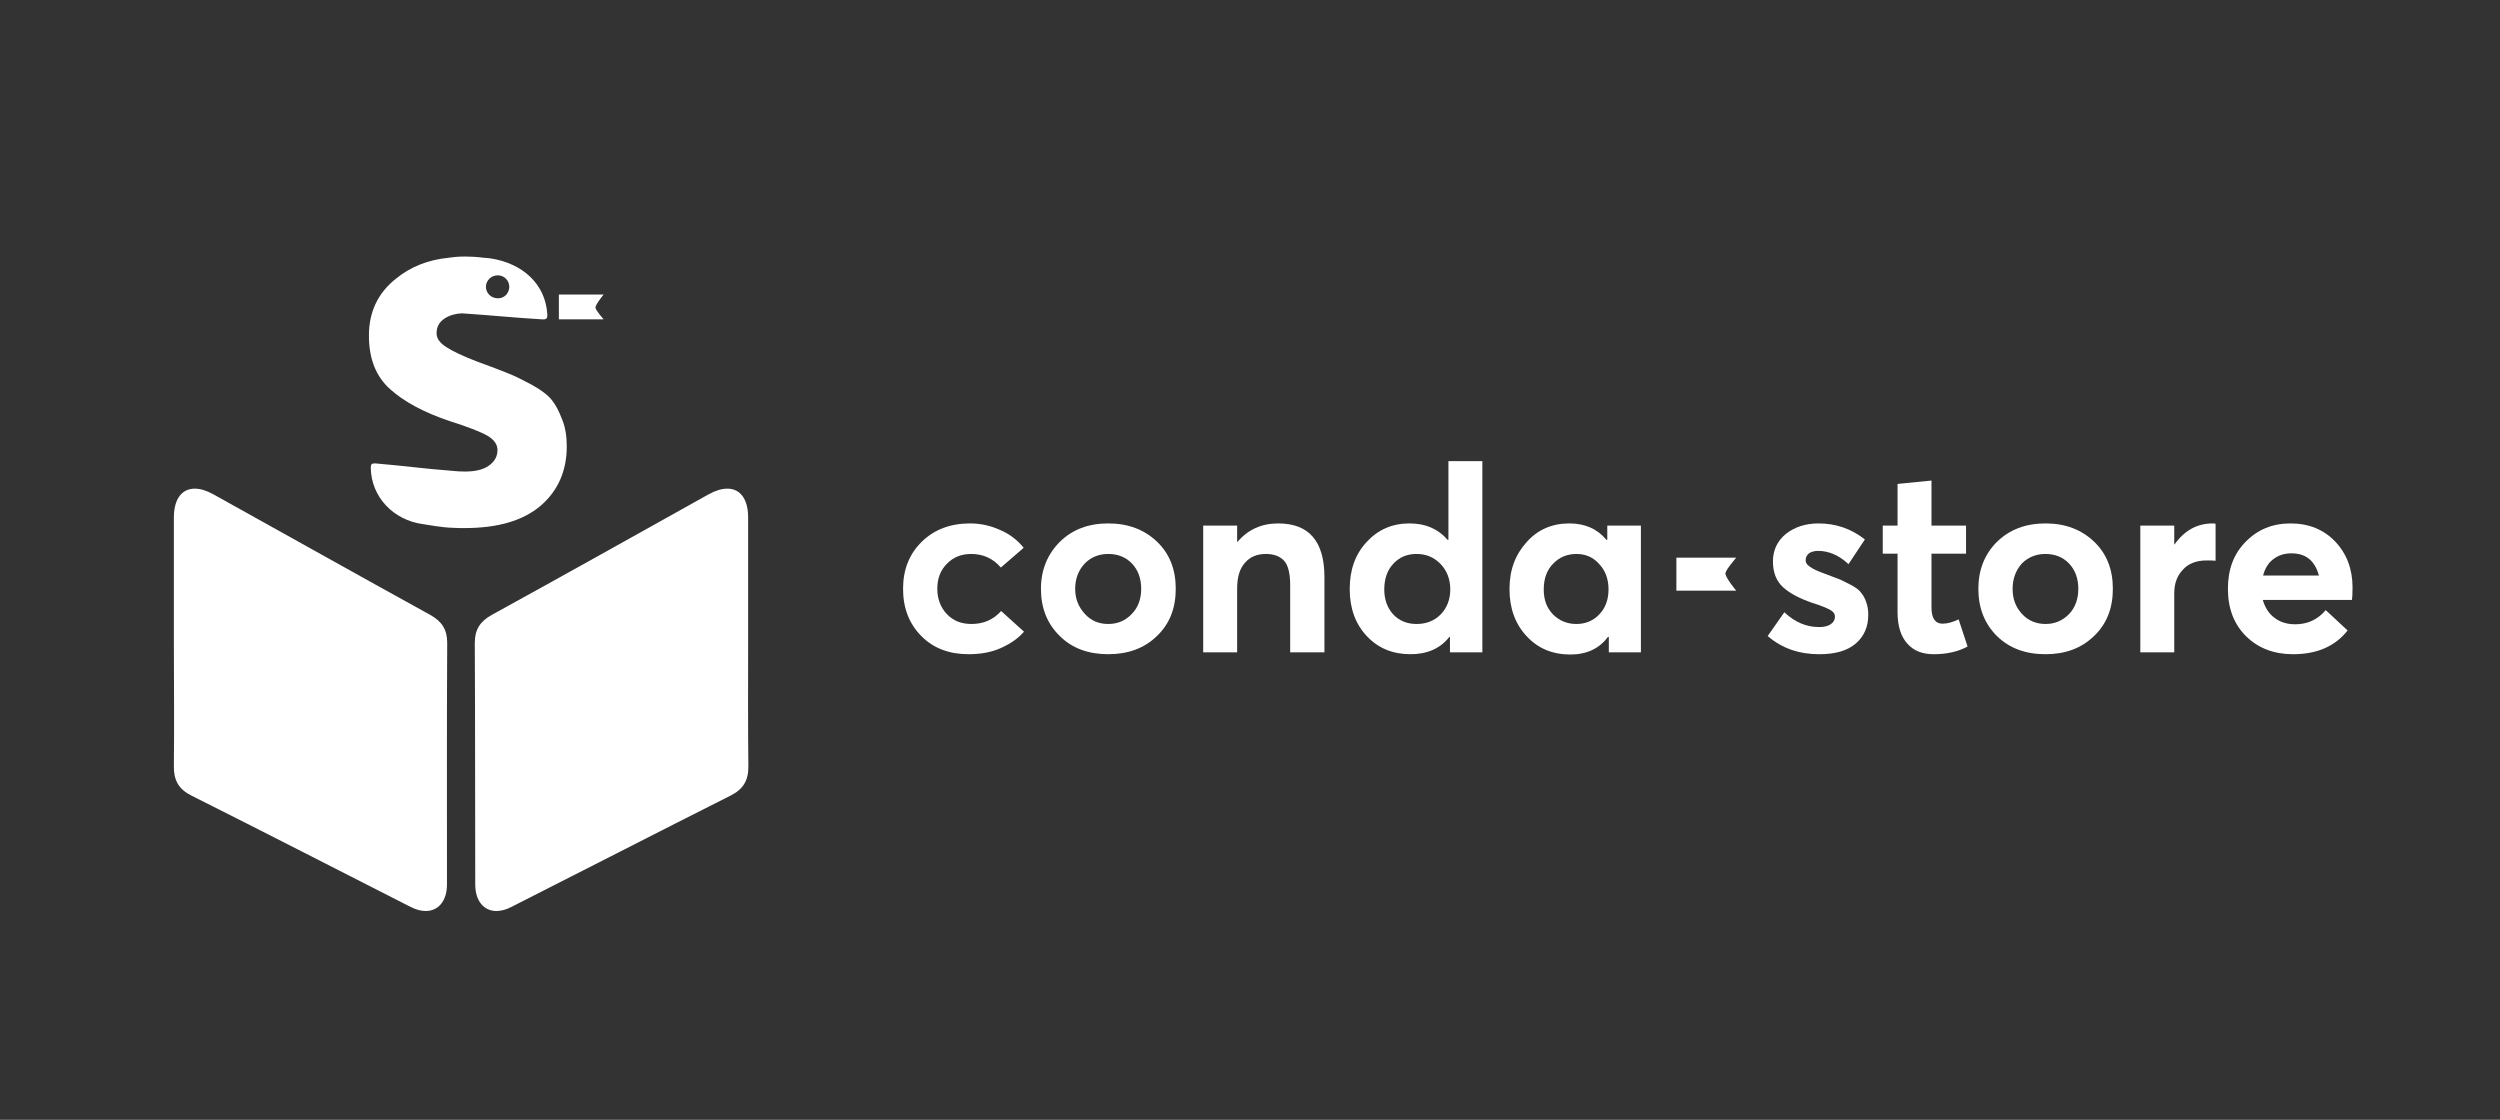 <?xml version="1.0" encoding="UTF-8" standalone="no"?>
<svg
   version="1.1"
   viewBox="0.0 0.0 997.265 446.696"
   fill="none"
   stroke="none"
   stroke-linecap="square"
   stroke-miterlimit="10"
   id="svg41"
   sodipodi:docname="conda-store-logo-horizontal-lockup-white.emf.svg"
   xmlns:inkscape="http://www.inkscape.org/namespaces/inkscape"
   xmlns:sodipodi="http://sodipodi.sourceforge.net/DTD/sodipodi-0.dtd"
   xmlns="http://www.w3.org/2000/svg"
   xmlns:svg="http://www.w3.org/2000/svg">
  <rect x="0.0" y="0.0" width="997.265" height="446.696" fill="#333333" stroke="none"/>
  <defs
     id="defs45" />
  <sodipodi:namedview
     id="namedview43"
     pagecolor="#ffffff"
     bordercolor="#000000"
     borderopacity="0.25"
     inkscape:showpageshadow="2"
     inkscape:pageopacity="0.0"
     inkscape:pagecheckerboard="0"
     inkscape:deskcolor="#d1d1d1" />
  <clipPath
     id="p.0">
    <path
       d="m0 0l997.265 0l0 446.696l-997.265 0l0 -446.696z"
       clip-rule="nonzero"
       id="path2" />
  </clipPath>
  <g
     clip-path="url(#p.0)"
     id="g39">
    <path
       fill="#000000"
       fill-opacity="0.0"
       d="m0 0l997.265 0l0 446.696l-997.265 0z"
       fill-rule="evenodd"
       id="path5" />
    <path
       fill="#ffffff"
       d="m668.72 222.456l0 13.166l23.871 0c0 0 -4.55 -5.414 -4.306 -7.014c0.245 -1.478 4.306 -6.151 4.306 -6.151z"
       fill-rule="evenodd"
       id="path7" />
    <path
       fill="#ffffff"
       d="m386.941 208.797c-7.874 0 -14.274 2.46 -19.195 7.259c-5.047 4.921 -7.507 11.198 -7.507 18.824c0 7.752 2.46 14.029 7.385 18.95c4.799 4.799 11.072 7.137 18.702 7.137c4.799 0 9.105 -0.737 12.921 -2.461c3.813 -1.723 6.889 -3.813 9.227 -6.522l-9.105 -8.245c-3.076 3.446 -7.014 5.169 -11.813 5.169c-4.061 0 -7.259 -1.23 -9.842 -3.939c-2.464 -2.583 -3.817 -6.029 -3.817 -10.09c0 -4.058 1.23 -7.381 3.817 -9.964c2.46 -2.586 5.658 -3.939 9.72 -3.939c4.799 0 8.738 1.845 11.813 5.414l9.104 -7.874c-2.46 -3.076 -5.662 -5.536 -9.475 -7.137c-3.813 -1.723 -7.752 -2.583 -11.935 -2.583z"
       fill-rule="evenodd"
       id="path9" />
    <path
       fill="#ffffff"
       d="m442.068 220.977c3.813 0 7.011 1.23 9.471 3.813c2.464 2.586 3.694 6.032 3.694 10.09c0 4.061 -1.23 7.507 -3.817 10.09c-2.46 2.586 -5.536 3.939 -9.349 3.939c-3.817 0 -6.892 -1.353 -9.353 -4.061c-2.46 -2.705 -3.817 -5.907 -3.817 -9.968c0 -3.935 1.234 -7.259 3.694 -9.964c2.46 -2.586 5.658 -3.939 9.475 -3.939zm0 -12.18c-7.878 0 -14.399 2.46 -19.32 7.381c-4.921 4.921 -7.504 11.198 -7.504 18.702c0 7.63 2.46 13.907 7.504 18.828c4.921 4.921 11.443 7.259 19.32 7.259c7.874 0 14.396 -2.338 19.439 -7.259c5.047 -4.799 7.507 -11.076 7.507 -18.828c0 -7.752 -2.461 -14.025 -7.507 -18.824c-5.043 -4.799 -11.443 -7.259 -19.439 -7.259z"
       fill-rule="evenodd"
       id="path11" />
    <path
       fill="#ffffff"
       d="m509.864 208.797c-6.644 0 -12.058 2.46 -16.241 7.381l-0.122 0l0 -6.522l-13.536 0l0 50.573l13.536 0l0 -25.472c0 -4.428 0.986 -7.874 3.076 -10.212c2.094 -2.46 4.921 -3.568 8.367 -3.568c3.324 0 5.784 0.986 7.385 2.831c1.597 1.845 2.335 5.166 2.335 9.72l0 26.702l13.659 0l0 -30.022c0 -14.274 -6.151 -21.41 -18.457 -21.41z"
       fill-rule="evenodd"
       id="path13" />
    <path
       fill="#ffffff"
       d="m565.113 220.977c3.817 0 7.015 1.353 9.597 4.061c2.46 2.583 3.817 6.029 3.817 10.09c0 4.061 -1.356 7.381 -3.817 9.968c-2.583 2.583 -5.781 3.813 -9.597 3.813c-3.813 0 -6.889 -1.23 -9.353 -3.813c-2.335 -2.586 -3.568 -5.907 -3.568 -9.968c0 -4.306 1.234 -7.752 3.694 -10.338c2.461 -2.583 5.414 -3.813 9.227 -3.813zm12.673 -37.037l0 31.378l-0.367 0c-3.691 -4.309 -8.738 -6.522 -15.137 -6.522c-6.889 0 -12.551 2.46 -17.101 7.381c-4.554 4.921 -6.77 11.076 -6.77 18.828c0 7.752 2.338 14.025 6.892 18.824c4.554 4.799 10.335 7.137 17.349 7.137c6.644 0 11.813 -2.212 15.504 -6.889l0.245 0l0 6.151l12.921 0l0 -76.289z"
       fill-rule="evenodd"
       id="path15" />
    <path
       fill="#ffffff"
       d="m628.852 220.977c3.691 0 6.77 1.353 9.104 4.061c2.464 2.583 3.694 6.029 3.694 10.09c0 4.061 -1.23 7.381 -3.694 9.968c-2.461 2.583 -5.536 3.813 -9.104 3.813c-3.813 0 -6.889 -1.353 -9.353 -3.813c-2.461 -2.586 -3.691 -5.662 -3.691 -9.968c0 -4.306 1.23 -7.752 3.817 -10.338c2.461 -2.583 5.658 -3.813 9.227 -3.813zm-2.831 -12.18c-6.889 0 -12.551 2.46 -16.979 7.381c-4.554 5.043 -6.892 11.076 -6.892 18.828c0 7.752 2.338 14.025 6.892 18.824c4.428 4.799 10.212 7.259 17.349 7.259c6.522 0 11.565 -2.335 15.011 -7.011l0.37 0l0 6.151l12.795 0l0 -50.573l-13.41 0l0 5.662l-0.37 0c-3.568 -4.309 -8.489 -6.522 -14.766 -6.522z"
       fill-rule="evenodd"
       id="path17" />
    <path
       fill="#ffffff"
       d="m725.444 208.797c-5.291 0 -9.597 1.475 -13.043 4.184c-3.443 2.827 -5.166 6.522 -5.166 10.95c0 4.428 1.353 7.874 4.061 10.335c2.705 2.464 6.522 4.432 11.443 6.155c3.568 1.108 5.907 2.09 7.259 2.827c1.353 0.741 1.968 1.601 1.968 2.709c0 1.353 -0.615 2.338 -1.723 3.076c-1.104 0.737 -2.583 1.108 -4.551 1.108c-5.169 0 -9.723 -1.968 -13.907 -5.907l-6.644 9.475c5.662 4.921 12.551 7.259 20.551 7.259c6.399 0 11.198 -1.353 14.641 -4.306c3.324 -2.953 4.924 -6.644 4.924 -11.443c0 -1.845 -0.248 -3.568 -0.863 -5.169c-0.493 -1.475 -1.23 -2.705 -1.968 -3.568c-0.615 -0.986 -1.968 -1.968 -3.691 -2.953c-1.845 -0.986 -3.446 -1.723 -4.676 -2.338c-1.353 -0.493 -3.324 -1.23 -6.155 -2.338c-2.705 -0.982 -4.673 -1.845 -5.781 -2.705c-1.23 -0.741 -1.845 -1.601 -1.845 -2.586c0 -1.23 0.489 -2.212 1.475 -2.953c1.108 -0.615 2.216 -0.86 3.446 -0.86c4.306 0 8.367 1.723 12.18 5.291l6.522 -9.845c-5.414 -4.306 -11.565 -6.396 -18.457 -6.396z"
       fill-rule="evenodd"
       id="path19" />
    <path
       fill="#ffffff"
       d="m770.48 191.693l-13.536 1.353l0 16.612l-5.907 0l0 11.198l5.907 0l0 23.378c0 5.536 1.356 9.72 3.939 12.551c2.46 2.831 6.029 4.184 10.457 4.184c5.169 0 9.723 -0.982 13.536 -3.076l-3.568 -10.828c-2.338 1.108 -4.428 1.723 -6.399 1.723c-2.953 0 -4.428 -2.216 -4.428 -6.399l0 -21.533l13.781 0l0 -11.198l-13.781 0l0 -17.964z"
       fill-rule="evenodd"
       id="path21" />
    <path
       fill="#ffffff"
       d="m815.884 220.977c3.817 0 7.015 1.23 9.475 3.813c2.461 2.586 3.691 6.032 3.691 10.09c0 4.061 -1.23 7.507 -3.691 10.09c-2.583 2.586 -5.658 3.939 -9.353 3.939c-3.813 0 -7.011 -1.353 -9.475 -4.061c-2.46 -2.705 -3.691 -5.907 -3.691 -9.968c0 -3.935 1.23 -7.259 3.568 -9.964c2.461 -2.586 5.784 -3.939 9.475 -3.939zm0.122 -12.18c-7.997 0 -14.396 2.46 -19.439 7.381c-4.924 4.921 -7.385 11.198 -7.385 18.702c0 7.63 2.461 13.907 7.385 18.828c5.043 4.921 11.443 7.259 19.439 7.259c7.752 0 14.274 -2.338 19.32 -7.259c5.043 -4.799 7.504 -11.076 7.504 -18.828c0 -7.752 -2.461 -14.025 -7.504 -18.824c-5.047 -4.799 -11.443 -7.259 -19.32 -7.259z"
       fill-rule="evenodd"
       id="path23" />
    <path
       fill="#ffffff"
       d="m882.698 208.797c-6.274 0 -11.32 2.827 -15.256 8.367l-0.122 0l0 -7.507l-13.536 0l0 50.573l13.536 0l0 -23.5c0 -3.939 1.104 -7.014 3.443 -9.475c2.216 -2.464 5.414 -3.694 9.475 -3.694c1.478 0 2.586 0 3.568 0.126l0 -14.766c-0.122 0 -0.493 -0.122 -1.108 -0.122z"
       fill-rule="evenodd"
       id="path25" />
    <path
       fill="#ffffff"
       d="m914.076 220.733c5.784 0 9.353 2.953 10.95 8.86l-22.27 0c0.737 -2.831 2.094 -5.047 4.061 -6.522c2.09 -1.601 4.428 -2.338 7.259 -2.338zm-0.37 -11.935c-7.259 0 -13.166 2.46 -17.964 7.381c-4.676 4.799 -7.014 10.828 -7.014 18.702c0 7.752 2.338 14.029 7.263 18.95c4.921 4.799 11.195 7.137 18.702 7.137c9.475 0 16.734 -3.076 21.781 -9.475l-8.737 -8.119c-3.198 3.813 -7.259 5.658 -12.18 5.658c-3.201 0 -6.032 -0.86 -8.245 -2.583c-2.338 -1.723 -3.817 -4.184 -4.676 -7.137l35.562 0c0.122 -0.615 0.245 -2.216 0.245 -4.921c0 -7.385 -2.338 -13.536 -6.892 -18.335c-4.551 -4.799 -10.579 -7.259 -17.842 -7.259z"
       fill-rule="evenodd"
       id="path27" />
    <path
       fill="#ffffff"
       d="m77.703 194.921c-5.102 0 -8.344 4.073 -8.344 11.478c0 16.541 0 32.99 0 49.53c0 16.541 0.184 33.081 0 49.622c-0.094 5.635 1.848 9.239 7.021 11.827c29.294 14.693 58.402 29.664 87.509 44.449c2.118 1.071 4.118 1.577 5.921 1.577c5.034 0 8.493 -3.963 8.493 -10.635c0 -32.063 -0.092 -64.129 0.092 -96.286c0 -5.36 -2.123 -8.593 -6.745 -11.181c-28.829 -15.892 -57.661 -32.066 -86.583 -48.144c-2.719 -1.509 -5.207 -2.236 -7.365 -2.236z"
       fill-rule="evenodd"
       id="path29" />
    <path
       fill="#ffffff"
       d="m290.126 194.921c-2.157 0 -4.659 0.727 -7.402 2.236c-28.832 16.079 -57.661 32.252 -86.585 48.144c-4.619 2.588 -6.745 5.822 -6.745 11.181c0.184 32.157 0.092 64.223 0.184 96.286c0 6.672 3.459 10.635 8.459 10.635c1.787 0 3.772 -0.507 5.864 -1.577c29.202 -14.785 58.31 -29.756 87.509 -44.449c5.176 -2.588 7.207 -6.192 7.115 -11.827c-0.186 -16.541 -0.092 -33.081 -0.092 -49.622c0 -16.541 0 -32.99 0 -49.53c0 -7.404 -3.197 -11.478 -8.307 -11.478z"
       fill-rule="evenodd"
       id="path31" />
    <path
       fill="#ffffff"
       d="m222.937 117.504l0 9.887l17.835 0c0 0 -3.05 -3.509 -3.236 -4.619c-0.184 -1.108 3.236 -5.268 3.236 -5.268z"
       fill-rule="evenodd"
       id="path33" />
    <path
       fill="#000000"
       fill-opacity="0.0"
       d="m198.549 109.832c-2.507 0 -4.538 1.908 -4.627 4.346c-0.184 2.588 1.848 4.711 4.436 4.806c0.063 0 0.123 0.003 0.184 0.003c2.499 0 4.441 -1.822 4.622 -4.346c0.092 -2.588 -1.848 -4.714 -4.436 -4.806c-0.06 -0.003 -0.118 -0.003 -0.178 -0.003z"
       fill-rule="evenodd"
       id="path35" />
    <path
       fill="#ffffff"
       d="m198.549 109.832c0.06 0 0.118 0 0.178 0.003c2.588 0.092 4.528 2.218 4.436 4.806c-0.178 2.472 -2.042 4.354 -4.467 4.354c-0.11 0 -0.226 -0.003 -0.339 -0.01c-2.588 -0.094 -4.619 -2.218 -4.528 -4.806c0.181 -2.438 2.213 -4.346 4.719 -4.346zm-12.979 -7.499c-3.265 0 -5.504 0.31 -6.525 0.478c-8.318 0.832 -15.341 3.604 -21.163 8.409c-7.207 5.73 -10.719 13.307 -10.719 22.64c0 9.239 2.774 16.262 8.409 21.346c5.638 5.081 13.585 9.331 23.748 12.751c7.302 2.31 12.291 4.252 15.063 5.822c2.68 1.572 4.066 3.512 4.066 5.73c0 2.588 -1.202 4.711 -3.512 6.283c-2.218 1.57 -5.36 2.31 -9.425 2.31c-1.664 0 -3.417 -0.092 -5.081 -0.276c-11.089 -0.832 -19.499 -2.034 -30.588 -2.958c-0.147 -0.008 -0.283 -0.013 -0.409 -0.013c-1.226 0 -1.53 0.428 -1.53 1.769c0.186 11.735 9.15 20.885 20.793 22.454c2.123 0.278 7.577 1.386 12.197 1.478c1.478 0.094 2.955 0.094 4.436 0.094c13.307 0 23.378 -2.958 30.402 -8.963c6.929 -6.008 10.349 -13.955 10.349 -23.656c0 -3.974 -0.554 -7.577 -1.848 -10.719c-1.202 -3.142 -2.496 -5.73 -4.066 -7.672c-1.48 -1.94 -4.066 -3.879 -7.764 -6.005c-3.787 -2.034 -6.929 -3.604 -9.701 -4.711c-2.68 -1.11 -6.932 -2.68 -12.661 -4.806c-5.543 -2.126 -9.609 -4.066 -12.105 -5.73c-2.493 -1.572 -3.787 -3.42 -3.787 -5.451c0 -2.588 1.108 -4.528 3.234 -5.913c2.034 -1.294 4.344 -1.942 6.837 -2.034c10.165 0.646 22.178 1.848 32.066 2.402c0.139 0.008 0.27 0.013 0.394 0.013c1.417 0 1.724 -0.514 1.64 -2.045c-0.74 -12.197 -9.982 -20.144 -21.995 -22.178c-0.924 -0.184 -2.123 -0.276 -3.417 -0.37c-2.822 -0.357 -5.281 -0.478 -7.336 -0.478z"
       fill-rule="evenodd"
       id="path37" />
  </g>
</svg>
